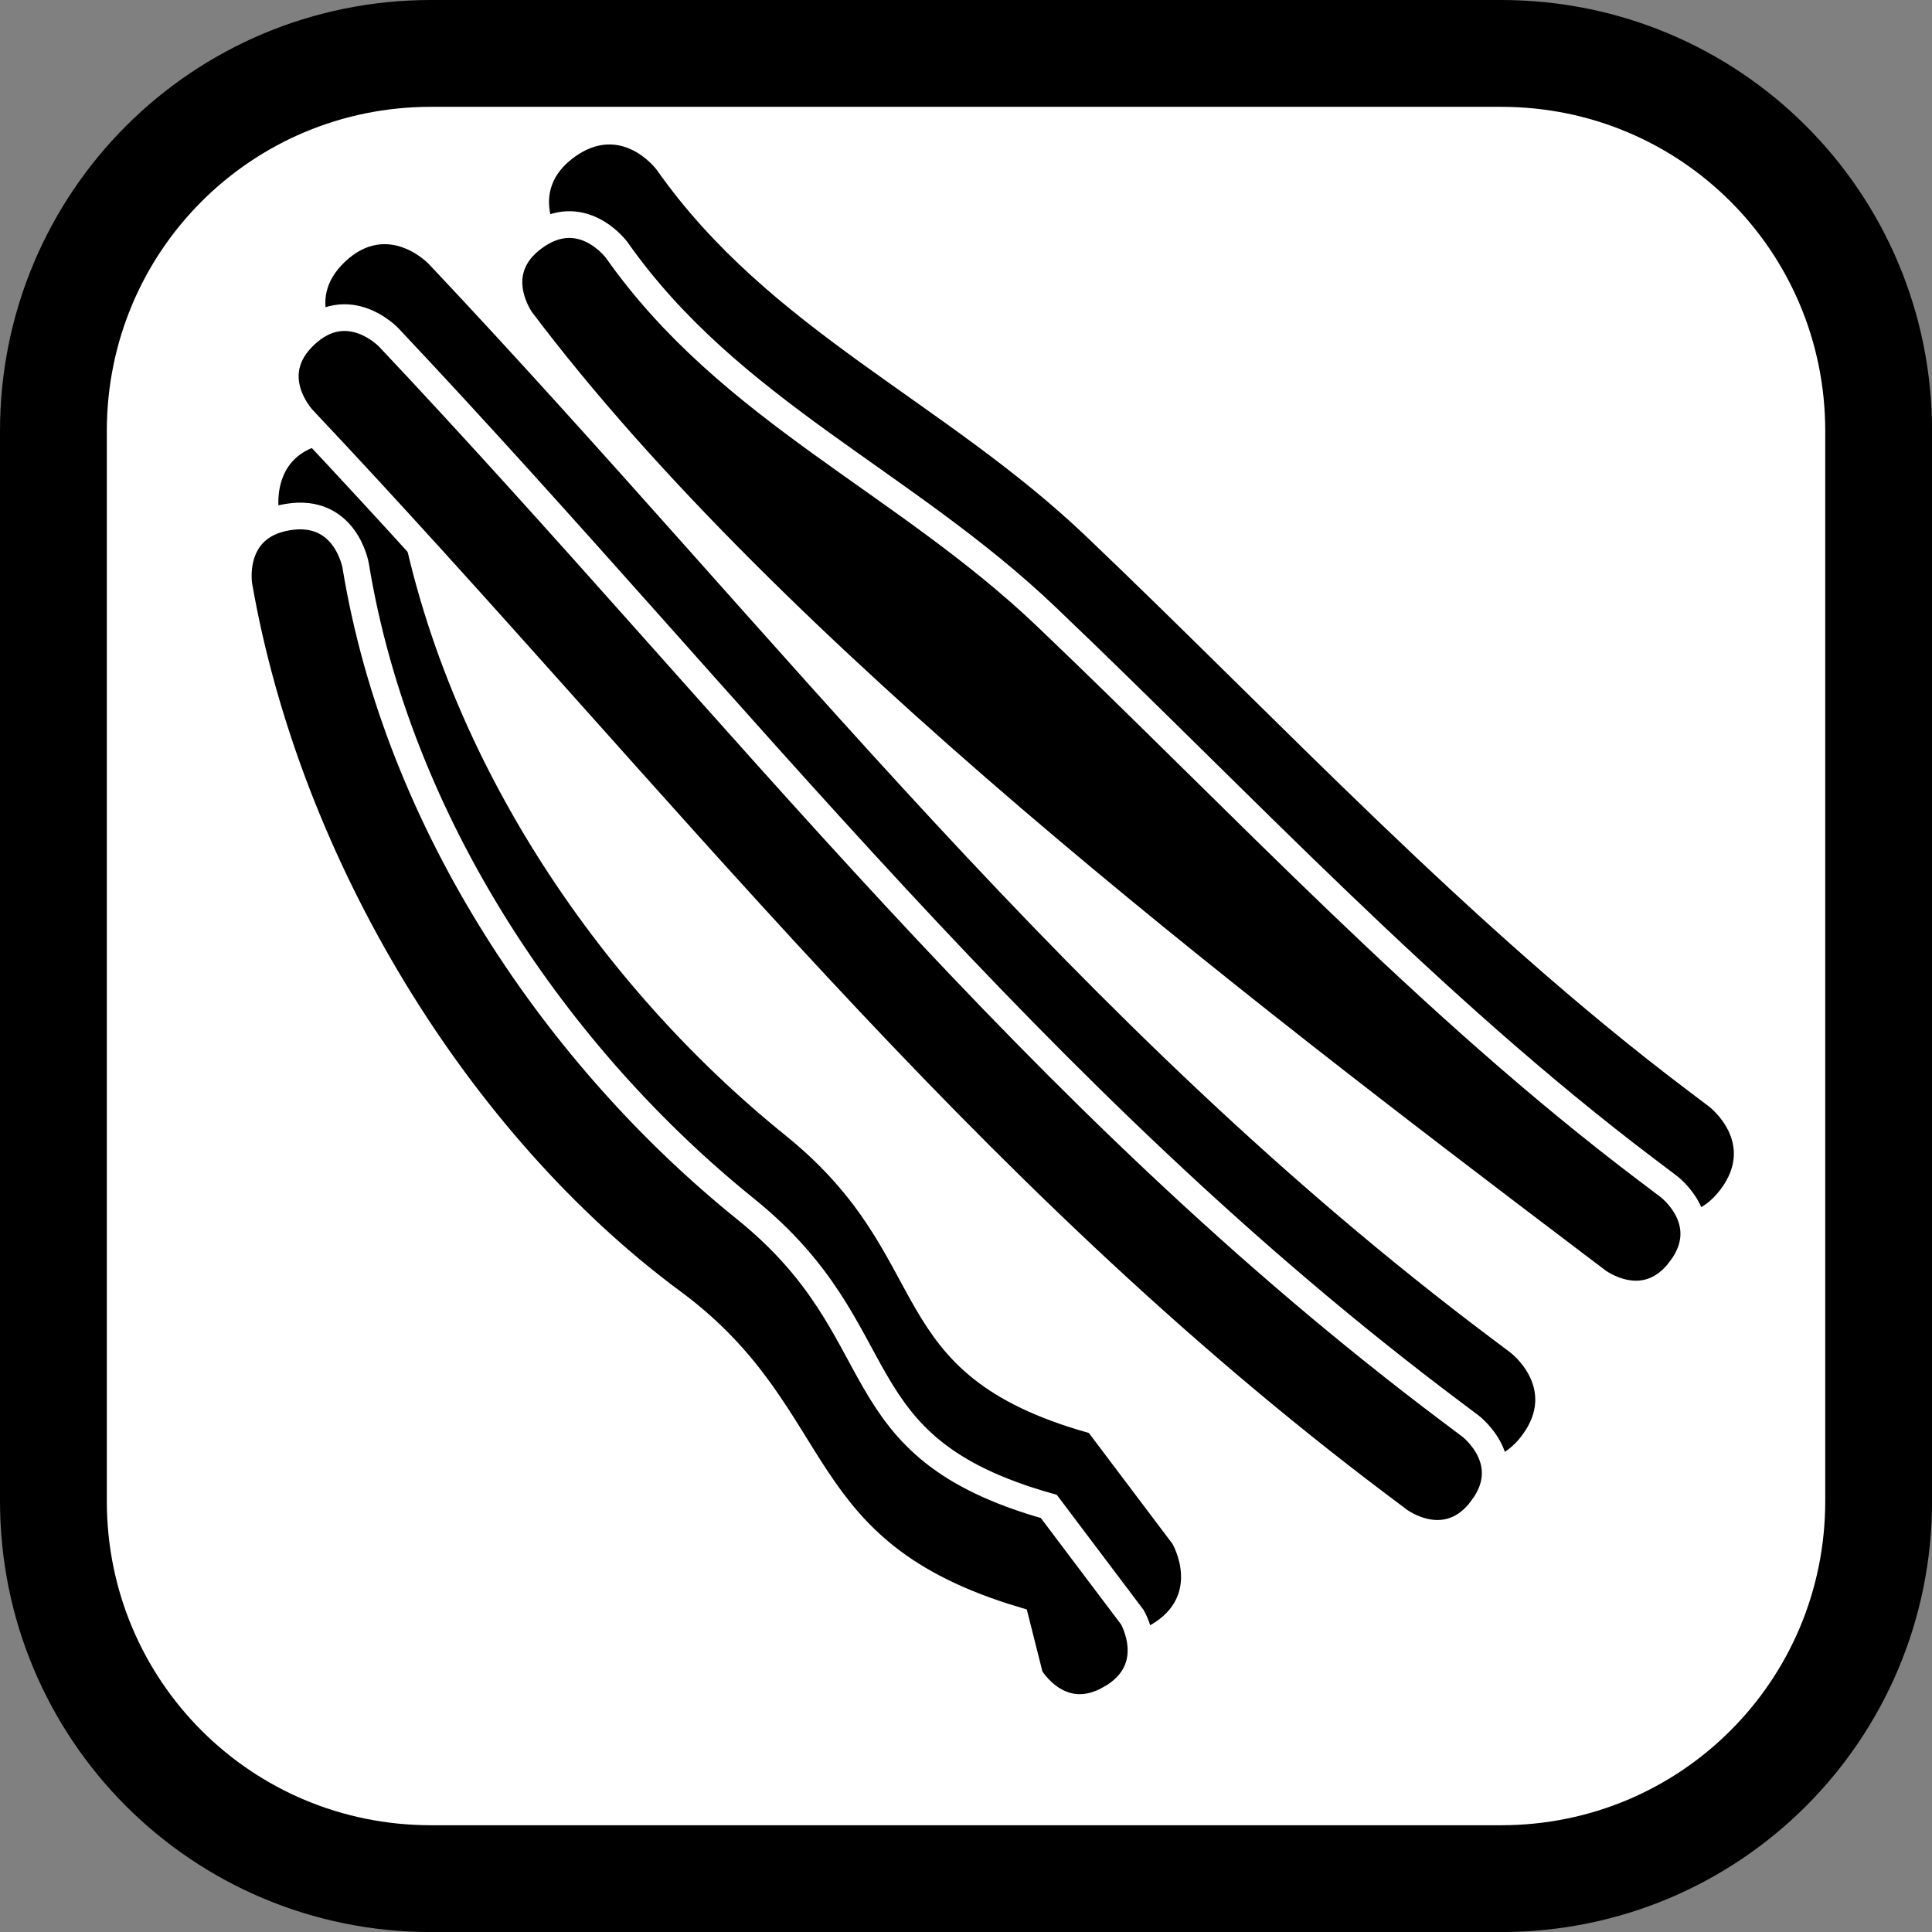 <svg version="1.1" xmlns="http://www.w3.org/2000/svg" xmlns:xlink="http://www.w3.org/1999/xlink" width="36.173" height="36.173" viewBox="0,0,36.173,36.173"><rect x="0" y="0" width="36.173" height="36.173" fill="#808080" stroke="none"/><g transform="translate(-221.913,-161.913)"><g data-paper-data="{&quot;isPaintingLayer&quot;:true}" stroke-miterlimit="10" stroke-dasharray="" stroke-dashoffset="0" style="mix-blend-mode: normal"><path d="M229.983,162.913h20.034c3.917,0 7.07,3.153 7.07,7.07v20.034c0,3.917 -3.153,7.07 -7.07,7.07h-20.034c-3.917,0 -7.07,-3.153 -7.07,-7.07v-20.034c0,-3.917 3.153,-7.07 7.07,-7.07z" fill="#ffffff" fill-rule="evenodd" stroke="#000000" stroke-width="2" stroke-linecap="round" stroke-linejoin="round"/><path d="M250.411,188.787c-0.666,0.886 -1.552,0.22 -1.552,0.22l-0.35,-0.263c-7.903,-5.943 -13.522,-13.305 -20.18,-20.366c0,0 -0.76,-0.807 0.046,-1.567c0.807,-0.76 1.567,0.046 1.567,0.046c6.58,6.979 12.078,14.243 19.898,20.115l0.35,0.263c0,0 0.886,0.666 0.22,1.552z" fill="#000000" fill-rule="nonzero" stroke="#ffffff" stroke-width="0" stroke-linecap="butt" stroke-linejoin="miter"/><path d="M254.126,184.184c-0.669,0.884 -1.553,0.215 -1.553,0.215l-0.423,-0.32c-6.458,-4.892 -15.064,-11.482 -19.727,-17.673c0,0 -0.654,-0.895 0.24,-1.549c0.895,-0.654 1.549,0.24 1.549,0.24c2.12,3.011 5.375,4.32 8.041,6.862c3.662,3.492 7.166,7.275 11.235,10.352l0.423,0.32c0,0 0.884,0.669 0.215,1.553z" fill="#000000" fill-rule="nonzero" stroke="#ffffff" stroke-width="0" stroke-linecap="butt" stroke-linejoin="miter"/><path d="M243.464,192.333c-0.957,0.559 -1.516,-0.399 -1.516,-0.399l-0.268,-1.063c-4.298,-1.281 -3.495,-3.787 -6.421,-5.95c-4.024,-2.974 -7.205,-8.158 -8.123,-13.423c0,0 -0.185,-1.093 0.908,-1.278c1.093,-0.185 1.278,0.908 1.278,0.908c0.798,4.867 3.806,9.228 7.296,12.042c2.909,2.345 1.694,4.449 5.682,5.573l1.564,2.074c0,0 0.559,0.957 -0.399,1.516z" fill="#000000" fill-rule="nonzero" stroke="#ffffff" stroke-width="0" stroke-linecap="butt" stroke-linejoin="miter"/><path d="M249.661,190.162c-0.666,0.886 -1.552,0.22 -1.552,0.22l-0.35,-0.263c-7.903,-5.943 -13.522,-13.305 -20.18,-20.366c0,0 -0.76,-0.807 0.046,-1.567c0.807,-0.76 1.567,0.046 1.567,0.046c6.58,6.979 12.078,14.243 19.898,20.115l0.35,0.263c0,0 0.886,0.666 0.22,1.552z" fill="#000000" fill-rule="nonzero" stroke="#ffffff" stroke-width="0.5" stroke-linecap="butt" stroke-linejoin="miter"/><path d="M253.376,185.684c-0.669,0.884 -1.553,0.215 -1.553,0.215l-0.423,-0.32c-6.458,-4.892 -15.064,-11.482 -19.727,-17.673c0,0 -0.654,-0.895 0.24,-1.549c0.895,-0.654 1.549,0.24 1.549,0.24c2.12,3.011 5.375,4.32 8.041,6.862c3.662,3.492 7.166,7.275 11.235,10.352l0.423,0.32c0,0 0.884,0.669 0.215,1.553z" fill="#000000" fill-rule="nonzero" stroke="#ffffff" stroke-width="0.5" stroke-linecap="butt" stroke-linejoin="miter"/><path d="M242.714,193.708c-0.957,0.559 -1.516,-0.399 -1.516,-0.399l-0.268,-1.063c-4.298,-1.281 -3.495,-3.787 -6.421,-5.95c-4.024,-2.974 -7.205,-8.158 -8.123,-13.423c0,0 -0.185,-1.093 0.908,-1.278c1.093,-0.185 1.278,0.908 1.278,0.908c0.798,4.867 3.806,9.228 7.296,12.042c2.909,2.345 1.694,4.449 5.682,5.573l1.564,2.074c0,0 0.559,0.957 -0.399,1.516z" fill="#000000" fill-rule="nonzero" stroke="#ffffff" stroke-width="0.5" stroke-linecap="butt" stroke-linejoin="miter"/></g></g></svg>